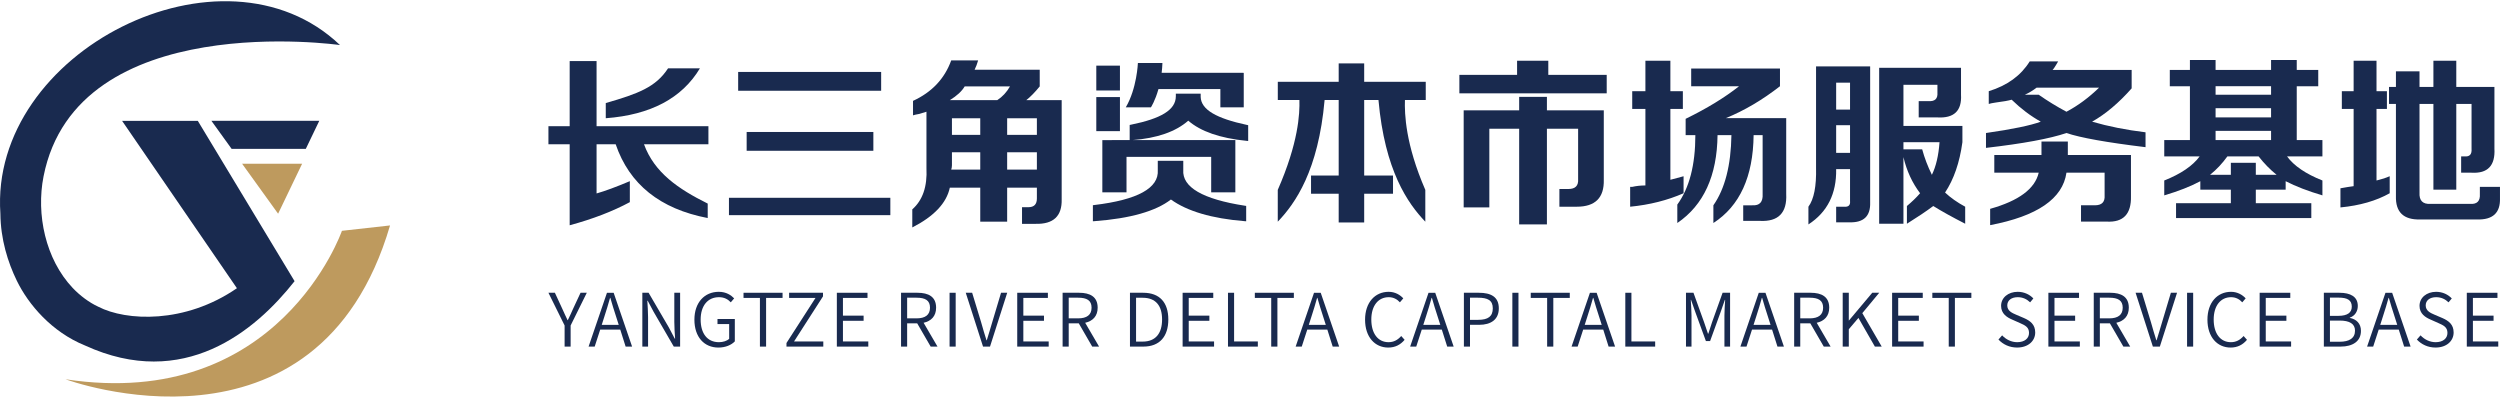 <?xml version="1.0" encoding="UTF-8"?>
<svg width="215px" height="35px" viewBox="0 0 215 35" version="1.1" xmlns="http://www.w3.org/2000/svg" xmlns:xlink="http://www.w3.org/1999/xlink">
    <title>logo@1x</title>
    <defs>
        <filter color-interpolation-filters="auto" id="filter-1">
            <feColorMatrix in="SourceGraphic" type="matrix" values="0 0 0 0 1 0 0 0 0 1 0 0 0 0 1 0 0 0 1 0"></feColorMatrix>
        </filter>
    </defs>
    <g id="控件" stroke="none" stroke-width="1" fill="none" fill-rule="evenodd">
        <g id="logo" transform="translate(-22, -15)" filter="url(#filter-1)">
            <g transform="translate(22, 15.105)" id="编组-13">
                <g id="文字" transform="translate(47.165, 5.056)" fill="#192A4F">
                    <path d="M17.047,7.806 L27.944,7.806 L27.944,6.189 L17.047,6.189 L17.047,7.806 Z M16.317,2.644 L28.614,2.644 L28.614,1.026 L16.317,1.026 L16.317,2.644 Z M15.525,13.342 L29.405,13.342 L29.405,11.849 L15.525,11.849 L15.525,13.342 Z" id="Fill-3"></path>
                    <path d="M39.45,9.424 L42.007,9.424 L42.007,7.931 L39.45,7.931 L39.45,9.424 Z M39.45,6.438 L42.007,6.438 L42.007,5.007 L39.45,5.007 L39.45,6.438 Z M34.702,6.438 L37.137,6.438 L37.137,5.007 L34.702,5.007 L34.702,6.438 Z M34.702,9.051 C34.702,9.175 34.681,9.299 34.641,9.424 L37.137,9.424 L37.137,7.931 L34.702,7.931 L34.702,9.051 Z M39.694,2.27 L35.798,2.27 C35.554,2.685 35.128,3.079 34.52,3.452 L38.599,3.452 C39.044,3.163 39.41,2.768 39.694,2.27 L39.694,2.27 Z M31.354,4.758 L31.354,3.514 C32.976,2.768 34.072,1.607 34.641,0.031 L36.955,0.031 C36.872,0.322 36.772,0.591 36.65,0.839 L42.251,0.839 L42.251,2.27 C41.845,2.768 41.46,3.163 41.095,3.452 L44.139,3.452 L44.139,11.974 C44.179,13.425 43.428,14.13 41.886,14.089 L40.729,14.089 L40.729,12.658 L41.277,12.658 C41.764,12.658 42.007,12.409 42.007,11.912 L42.007,10.979 L39.45,10.979 L39.45,13.902 L37.137,13.902 L37.137,10.979 L34.52,10.979 C34.235,12.307 33.159,13.445 31.292,14.4 L31.292,12.845 C32.186,12.057 32.591,10.876 32.51,9.299 L32.51,4.448 C32.389,4.489 32.186,4.551 31.902,4.634 C31.658,4.676 31.475,4.717 31.354,4.758 L31.354,4.758 Z" id="Fill-5"></path>
                    <path d="M78.711,12.678 L78.711,4.327 L83.483,4.327 L83.483,3.169 L85.87,3.169 L85.87,4.327 L90.761,4.327 L90.761,10.301 C90.8,11.845 90.025,12.616 88.435,12.616 L86.943,12.616 L86.943,11.093 L87.719,11.093 C88.316,11.093 88.593,10.809 88.553,10.24 L88.553,5.912 L85.87,5.912 L85.87,14.14 L83.483,14.14 L83.483,5.912 L80.918,5.912 L80.918,12.678 L78.711,12.678 Z M78.341,2.865 L78.341,1.28 L83.304,1.28 L83.304,0.061 L85.989,0.061 L85.989,1.28 L91.012,1.28 L91.012,2.865 L78.341,2.865 Z" id="Fill-6"></path>
                    <path d="M97.084,14.018 L97.084,12.433 C98.118,11.012 98.636,9.02 98.636,6.46 L97.8,6.46 L97.8,5.058 C99.629,4.165 101.16,3.23 102.394,2.255 L98.277,2.255 L98.277,0.731 L105.913,0.731 L105.913,2.255 C104.401,3.434 102.85,4.348 101.26,4.998 L106.449,4.998 L106.449,11.519 C106.529,13.144 105.773,13.917 104.183,13.835 L102.751,13.835 L102.751,12.495 L103.527,12.495 C104.162,12.536 104.46,12.211 104.421,11.519 L104.421,6.46 L103.646,6.46 C103.606,10.037 102.453,12.556 100.186,14.018 L100.186,12.495 C101.179,11.073 101.697,9.061 101.738,6.46 L100.544,6.46 C100.504,9.956 99.35,12.475 97.084,14.018 L97.084,14.018 Z M93.206,4.206 L93.206,2.682 L94.34,2.682 L94.34,0.06 L96.488,0.06 L96.488,2.682 L97.561,2.682 L97.561,4.206 L96.488,4.206 L96.488,10.301 L97.622,9.996 L97.622,11.458 C96.229,12.068 94.698,12.454 93.028,12.616 L93.028,10.91 L93.206,10.91 C93.565,10.829 93.942,10.788 94.34,10.788 L94.34,4.206 L93.206,4.206 Z" id="Fill-7"></path>
                    <path d="M119.634,7.07 L116.531,7.07 L116.531,7.68 L118.142,7.68 C118.34,8.411 118.618,9.142 118.977,9.874 C119.335,9.142 119.553,8.208 119.634,7.07 L119.634,7.07 Z M116.83,14.08 L116.83,12.556 C117.267,12.19 117.644,11.824 117.963,11.458 C117.286,10.565 116.808,9.529 116.531,8.35 L116.531,14.08 L114.443,14.08 L114.443,0.67 L121.482,0.67 L121.482,2.986 C121.56,4.368 120.886,5.018 119.454,4.937 L117.843,4.937 L117.843,3.535 L118.679,3.535 C119.235,3.576 119.493,3.332 119.454,2.803 L119.454,2.133 L116.531,2.133 L116.531,5.668 L121.602,5.668 L121.602,7.07 C121.363,8.818 120.865,10.26 120.111,11.398 C120.587,11.845 121.164,12.251 121.841,12.616 L121.841,14.08 C120.726,13.51 119.812,13.002 119.096,12.556 C118.5,13.002 117.743,13.51 116.83,14.08 L116.83,14.08 Z M110.744,7.985 L111.938,7.985 L111.938,5.607 L110.744,5.607 L110.744,7.985 Z M110.744,4.266 L111.938,4.266 L111.938,1.95 L110.744,1.95 L110.744,4.266 Z M108.359,14.14 L108.359,12.616 C108.836,11.967 109.054,10.849 109.015,9.264 L109.015,0.548 L113.668,0.548 L113.668,12.251 C113.707,13.429 113.11,13.998 111.878,13.958 L110.744,13.958 L110.744,12.616 L111.4,12.616 C111.798,12.656 111.977,12.495 111.938,12.128 L111.938,9.386 L110.744,9.386 C110.783,11.499 109.989,13.083 108.359,14.14 L108.359,14.14 Z" id="Fill-8"></path>
                    <path d="M133.355,2.377 L127.984,2.377 C127.665,2.621 127.329,2.825 126.971,2.986 L128.164,2.986 C128.919,3.515 129.715,4.003 130.55,4.449 C131.544,3.922 132.478,3.23 133.355,2.377 L133.355,2.377 Z M123.988,14.201 L123.988,12.799 C126.453,12.109 127.845,11.073 128.164,9.691 L124.345,9.691 L124.345,8.167 L128.402,8.167 L128.402,8.106 L128.402,7.009 L130.669,7.009 L130.669,7.802 L130.669,8.167 L136.098,8.167 L136.098,11.702 C136.136,13.246 135.442,13.977 134.01,13.897 L131.802,13.897 L131.802,12.494 L132.996,12.494 C133.592,12.494 133.87,12.211 133.831,11.642 L133.831,9.691 L130.55,9.691 C130.231,11.926 128.044,13.429 123.988,14.201 L123.988,14.201 Z M137.351,7.496 C134.01,7.091 131.743,6.684 130.55,6.278 C129.118,6.765 126.81,7.191 123.63,7.557 L123.63,6.278 C125.897,5.953 127.467,5.628 128.342,5.303 C127.467,4.815 126.632,4.186 125.838,3.413 C125.558,3.495 125.101,3.576 124.465,3.657 C124.186,3.698 123.988,3.739 123.868,3.779 L123.868,2.682 C125.458,2.194 126.632,1.34 127.389,0.122 L129.834,0.122 C129.794,0.203 129.735,0.305 129.655,0.426 C129.536,0.63 129.436,0.772 129.357,0.853 L136.157,0.853 L136.157,2.438 C135.044,3.698 133.909,4.653 132.756,5.303 C134.148,5.709 135.68,6.014 137.351,6.217 L137.351,7.496 Z" id="Fill-9"></path>
                    <path d="M143.375,6.887 L148.147,6.887 L148.147,6.095 L143.375,6.095 L143.375,6.887 Z M143.375,4.937 L148.147,4.937 L148.147,4.144 L143.375,4.144 L143.375,4.937 Z M143.375,2.986 L148.147,2.986 L148.147,2.254 L143.375,2.254 L143.375,2.986 Z M146.835,8.838 L146.835,9.874 L148.625,9.874 C148.067,9.427 147.551,8.898 147.074,8.289 L144.39,8.289 C143.951,8.898 143.455,9.427 142.898,9.874 L144.688,9.874 L144.688,8.838 L146.835,8.838 Z M139.438,2.255 L139.438,0.853 L141.168,0.853 L141.168,-1.93267624e-13 L143.375,-1.93267624e-13 L143.375,0.853 L148.147,0.853 L148.147,-1.93267624e-13 L150.355,-1.93267624e-13 L150.355,0.853 L152.204,0.853 L152.204,2.255 L150.355,2.255 L150.355,6.887 L152.563,6.887 L152.563,8.289 L149.52,8.289 C150.116,9.102 151.13,9.793 152.563,10.361 L152.563,11.642 C151.329,11.276 150.274,10.87 149.401,10.422 L149.401,11.153 L146.835,11.153 L146.835,12.312 L151.608,12.312 L151.608,13.592 L139.975,13.592 L139.975,12.312 L144.688,12.312 L144.688,11.153 L142.063,11.153 L142.063,10.422 C141.228,10.87 140.194,11.276 138.961,11.642 L138.961,10.361 C140.393,9.793 141.406,9.102 142.005,8.289 L138.961,8.289 L138.961,6.887 L141.168,6.887 L141.168,2.255 L139.438,2.255 Z" id="Fill-10"></path>
                    <path d="M160.973,13.713 C159.541,13.753 158.845,13.083 158.885,11.702 L158.885,3.779 L158.29,3.779 L158.29,2.316 L158.885,2.316 L158.885,0.975 L160.913,0.975 L160.913,2.316 L162.108,2.316 L162.108,0.061 L164.076,0.061 L164.076,2.316 L167.356,2.316 L167.356,7.619 C167.436,9.081 166.779,9.773 165.388,9.691 L164.493,9.691 L164.493,8.289 L164.791,8.289 C165.229,8.33 165.428,8.106 165.388,7.619 L165.388,3.779 L164.076,3.779 L164.076,11.153 L162.108,11.153 L162.108,3.779 L160.913,3.779 L160.913,11.398 C160.873,12.089 161.191,12.414 161.868,12.373 L165.268,12.373 C165.865,12.414 166.142,12.129 166.103,11.52 L166.103,10.909 L167.833,10.909 L167.833,11.885 C167.873,13.144 167.216,13.753 165.865,13.713 L160.973,13.713 Z M154.233,4.206 L154.233,2.681 L155.247,2.681 L155.247,0.061 L157.215,0.061 L157.215,2.681 L158.11,2.681 L158.11,4.206 L157.215,4.206 L157.215,10.362 C157.373,10.322 157.593,10.26 157.871,10.179 C158.07,10.098 158.229,10.036 158.349,9.995 L158.349,11.458 C157.195,12.109 155.783,12.516 154.113,12.678 L154.113,11.032 C154.551,10.951 154.928,10.889 155.247,10.849 L155.247,4.206 L154.233,4.206 Z" id="Fill-11"></path>
                    <polygon id="Fill-12" points="47.117 2.621 49.15 2.621 49.15 0.484 47.117 0.484"></polygon>
                    <polygon id="Fill-13" points="47.117 6.117 49.15 6.117 49.15 3.187 47.117 3.187"></polygon>
                    <path d="M56.093,3.177 L56.093,2.895 L53.957,2.895 L53.957,3.118 C53.957,4.299 52.661,5.042 50.106,5.561 L49.987,5.585 L49.987,6.886 L48.724,6.886 L47.636,6.892 L47.636,11.382 L49.715,11.382 L49.715,8.332 L56.997,8.332 L56.997,11.382 L59.075,11.382 L59.075,6.886 L50.235,6.886 C52.335,6.727 53.946,6.166 55.026,5.217 C56.087,6.142 57.765,6.724 60.017,6.949 L60.178,6.965 L60.178,5.605 L60.063,5.581 C57.464,5.024 56.129,4.279 56.093,3.177" id="Fill-14"></path>
                    <path d="M54.597,9.451 L54.597,8.67 L52.404,8.67 L52.404,9.462 C52.513,11.01 50.678,12.023 46.952,12.47 L46.823,12.487 L46.823,13.868 L46.981,13.857 C50.033,13.631 52.236,13.004 53.534,11.996 C54.932,13.004 57.055,13.631 59.847,13.857 L60.006,13.87 L60.006,12.548 L59.88,12.528 C56.267,11.969 54.489,10.938 54.597,9.451" id="Fill-15"></path>
                    <path d="M70.155,0.289 L67.962,0.289 L67.962,1.875 L62.726,1.875 L62.726,3.437 L64.584,3.437 C64.62,4.626 64.504,7.106 62.723,11.17 L62.723,13.905 C64.231,12.331 66.212,9.517 66.752,3.437 L67.962,3.437 L67.962,9.936 L65.584,9.936 L65.584,11.499 L67.962,11.499 L67.962,13.973 L70.155,13.973 L70.155,11.499 L72.634,11.499 L72.634,9.936 L70.155,9.936 L70.155,3.437 L71.383,3.437 C71.925,9.517 73.906,12.331 75.412,13.905 L75.412,11.17 C73.699,7.224 73.622,4.626 73.66,3.437 L75.449,3.437 L75.449,1.875 L70.155,1.875 L70.155,0.289 Z" id="Fill-16"></path>
                    <path d="M52.463,2.498 L57.787,2.498 L57.787,4.072 L59.797,4.072 L59.797,1.115 L59.78,1.115 L59.78,1.099 L52.737,1.099 C52.769,0.834 52.793,0.556 52.804,0.259 L50.694,0.259 C50.694,0.259 50.608,2.455 49.653,4.068 L51.815,4.068 C51.815,4.068 52.175,3.524 52.463,2.498" id="Fill-17"></path>
                    <path d="M1.391,22.831 L5.30247063e-13,20.017 L0.556,20.017 L1.176,21.358 C1.334,21.699 1.473,22.022 1.644,22.37 L1.669,22.37 C1.833,22.022 1.991,21.699 2.137,21.358 L2.762,20.017 L3.3,20.017 L1.909,22.831 L1.909,24.646 L1.391,24.646 L1.391,22.831 Z" id="Fill-18"></path>
                    <path d="M6.045,22.775 L5.805,22.022 C5.628,21.497 5.482,20.998 5.324,20.454 L5.299,20.454 C5.148,21.004 4.995,21.497 4.825,22.022 L4.585,22.775 L6.045,22.775 Z M6.178,23.186 L4.452,23.186 L3.978,24.646 L3.453,24.646 L5.034,20.018 L5.609,20.018 L7.195,24.646 L6.639,24.646 L6.178,23.186 Z" id="Fill-19"></path>
                    <path d="M8.076,20.017 L8.614,20.017 L10.365,23.015 L10.864,23.964 L10.895,23.964 C10.864,23.502 10.826,22.996 10.826,22.522 L10.826,20.017 L11.325,20.017 L11.325,24.647 L10.781,24.647 L9.043,21.649 L8.537,20.7 L8.506,20.7 C8.531,21.162 8.569,21.63 8.569,22.111 L8.569,24.647 L8.076,24.647 L8.076,20.017 Z" id="Fill-20"></path>
                    <path d="M12.554,22.332 C12.554,20.846 13.432,19.935 14.652,19.935 C15.291,19.935 15.708,20.226 15.973,20.498 L15.683,20.839 C15.449,20.593 15.146,20.397 14.665,20.397 C13.704,20.397 13.091,21.13 13.091,22.32 C13.091,23.514 13.659,24.267 14.665,24.267 C15.013,24.267 15.354,24.16 15.543,23.976 L15.543,22.711 L14.539,22.711 L14.539,22.275 L16.03,22.275 L16.03,24.197 C15.733,24.507 15.234,24.729 14.614,24.729 C13.4,24.729 12.554,23.83 12.554,22.332" id="Fill-21"></path>
                    <polygon id="Fill-22" points="18.188 20.46 16.778 20.46 16.778 20.017 20.135 20.017 20.135 20.46 18.719 20.46 18.719 24.647 18.188 24.647"></polygon>
                    <polygon id="Fill-23" points="20.472 24.336 22.969 20.46 20.699 20.46 20.699 20.017 23.613 20.017 23.613 20.327 21.123 24.204 23.639 24.204 23.639 24.646 20.472 24.646"></polygon>
                    <polygon id="Fill-24" points="24.804 20.017 27.44 20.017 27.44 20.46 25.328 20.46 25.328 21.984 27.105 21.984 27.105 22.427 25.328 22.427 25.328 24.204 27.509 24.204 27.509 24.647 24.804 24.647"></polygon>
                    <path d="M30.849,22.218 L31.658,22.218 C32.404,22.218 32.815,21.921 32.815,21.301 C32.815,20.668 32.404,20.441 31.658,20.441 L30.849,20.441 L30.849,22.218 Z M32.872,24.646 L31.715,22.648 L30.849,22.648 L30.849,24.646 L30.325,24.646 L30.325,20.017 L31.741,20.017 C32.683,20.017 33.34,20.353 33.34,21.301 C33.34,22.028 32.917,22.452 32.265,22.598 L33.46,24.646 L32.872,24.646 Z" id="Fill-25"></path>
                    <polygon id="Fill-26" points="34.498 24.647 35.023 24.647 35.023 20.017 34.498 20.017"></polygon>
                    <path d="M35.89,20.017 L36.44,20.017 L37.218,22.572 C37.382,23.122 37.49,23.559 37.673,24.102 L37.699,24.102 C37.875,23.559 37.989,23.122 38.16,22.572 L38.925,20.017 L39.455,20.017 L37.976,24.647 L37.376,24.647 L35.89,20.017 Z" id="Fill-27"></path>
                    <polygon id="Fill-28" points="40.317 20.017 42.953 20.017 42.953 20.46 40.842 20.46 40.842 21.984 42.618 21.984 42.618 22.427 40.842 22.427 40.842 24.204 43.022 24.204 43.022 24.647 40.317 24.647"></polygon>
                    <path d="M44.744,22.218 L45.553,22.218 C46.299,22.218 46.71,21.921 46.71,21.301 C46.71,20.668 46.299,20.441 45.553,20.441 L44.744,20.441 L44.744,22.218 Z M46.766,24.646 L45.61,22.648 L44.744,22.648 L44.744,24.646 L44.219,24.646 L44.219,20.017 L45.635,20.017 C46.577,20.017 47.234,20.353 47.234,21.301 C47.234,22.028 46.811,22.452 46.16,22.598 L47.355,24.646 L46.766,24.646 Z" id="Fill-29"></path>
                    <path d="M51.106,24.216 C52.23,24.216 52.774,23.495 52.774,22.313 C52.774,21.13 52.23,20.447 51.106,20.447 L50.536,20.447 L50.536,24.216 L51.106,24.216 Z M50.012,20.017 L51.15,20.017 C52.572,20.017 53.311,20.859 53.311,22.313 C53.311,23.767 52.572,24.646 51.169,24.646 L50.012,24.646 L50.012,20.017 Z" id="Fill-30"></path>
                    <polygon id="Fill-31" points="54.54 20.017 57.176 20.017 57.176 20.46 55.065 20.46 55.065 21.984 56.841 21.984 56.841 22.427 55.065 22.427 55.065 24.204 57.245 24.204 57.245 24.647 54.54 24.647"></polygon>
                    <polygon id="Fill-32" points="58.442 20.017 58.967 20.017 58.967 24.204 61.009 24.204 61.009 24.647 58.442 24.647"></polygon>
                    <polygon id="Fill-33" points="62.16 20.46 60.751 20.46 60.751 20.017 64.107 20.017 64.107 20.46 62.692 20.46 62.692 24.647 62.16 24.647"></polygon>
                    <path d="M66.853,22.775 L66.612,22.022 C66.436,21.497 66.29,20.998 66.132,20.454 L66.106,20.454 C65.955,21.004 65.803,21.497 65.633,22.022 L65.393,22.775 L66.853,22.775 Z M66.986,23.186 L65.26,23.186 L64.786,24.646 L64.261,24.646 L65.841,20.018 L66.417,20.018 L68.003,24.646 L67.447,24.646 L66.986,23.186 Z" id="Fill-34"></path>
                    <path d="M70.231,22.332 C70.231,20.846 71.09,19.935 72.26,19.935 C72.823,19.935 73.253,20.207 73.518,20.498 L73.228,20.839 C72.987,20.574 72.671,20.397 72.266,20.397 C71.363,20.397 70.768,21.13 70.768,22.32 C70.768,23.514 71.337,24.267 72.247,24.267 C72.696,24.267 73.037,24.077 73.341,23.736 L73.632,24.064 C73.272,24.488 72.823,24.729 72.222,24.729 C71.078,24.729 70.231,23.83 70.231,22.332" id="Fill-35"></path>
                    <path d="M76.7,22.775 L76.459,22.022 C76.282,21.497 76.137,20.998 75.979,20.454 L75.953,20.454 C75.802,21.004 75.65,21.497 75.48,22.022 L75.239,22.775 L76.7,22.775 Z M76.832,23.186 L75.107,23.186 L74.632,24.646 L74.108,24.646 L75.688,20.018 L76.264,20.018 L77.85,24.646 L77.294,24.646 L76.832,23.186 Z" id="Fill-36"></path>
                    <path d="M79.963,22.345 C80.81,22.345 81.215,22.047 81.215,21.358 C81.215,20.662 80.784,20.441 79.938,20.441 L79.255,20.441 L79.255,22.345 L79.963,22.345 Z M78.73,20.017 L80.014,20.017 C81.057,20.017 81.733,20.365 81.733,21.358 C81.733,22.319 81.057,22.774 80.039,22.774 L79.255,22.774 L79.255,24.647 L78.73,24.647 L78.73,20.017 Z" id="Fill-37"></path>
                    <polygon id="Fill-38" points="82.898 24.647 83.423 24.647 83.423 20.017 82.898 20.017"></polygon>
                    <polygon id="Fill-39" points="85.889 20.46 84.479 20.46 84.479 20.017 87.836 20.017 87.836 20.46 86.42 20.46 86.42 24.647 85.889 24.647"></polygon>
                    <path d="M90.581,22.775 L90.341,22.022 C90.164,21.497 90.018,20.998 89.86,20.454 L89.835,20.454 C89.684,21.004 89.532,21.497 89.361,22.022 L89.121,22.775 L90.581,22.775 Z M90.714,23.186 L88.988,23.186 L88.514,24.646 L87.989,24.646 L89.569,20.018 L90.145,20.018 L91.732,24.646 L91.175,24.646 L90.714,23.186 Z" id="Fill-40"></path>
                    <polygon id="Fill-41" points="92.612 20.017 93.137 20.017 93.137 24.204 95.179 24.204 95.179 24.647 92.612 24.647"></polygon>
                    <path d="M97.83,20.017 L98.474,20.017 L99.385,22.547 C99.499,22.875 99.606,23.205 99.72,23.533 L99.752,23.533 C99.865,23.205 99.966,22.875 100.073,22.547 L100.978,20.017 L101.622,20.017 L101.622,24.647 L101.136,24.647 L101.136,21.971 C101.136,21.579 101.173,21.035 101.199,20.63 L101.173,20.63 L100.807,21.68 L99.903,24.172 L99.543,24.172 L98.633,21.68 L98.266,20.63 L98.241,20.63 C98.266,21.035 98.304,21.579 98.304,21.971 L98.304,24.647 L97.83,24.647 L97.83,20.017 Z" id="Fill-42"></path>
                    <path d="M105.101,22.775 L104.861,22.022 C104.684,21.497 104.539,20.998 104.38,20.454 L104.355,20.454 C104.204,21.004 104.052,21.497 103.882,22.022 L103.641,22.775 L105.101,22.775 Z M105.234,23.186 L103.508,23.186 L103.034,24.646 L102.51,24.646 L104.09,20.018 L104.665,20.018 L106.252,24.646 L105.696,24.646 L105.234,23.186 Z" id="Fill-43"></path>
                    <path d="M107.657,22.218 L108.466,22.218 C109.212,22.218 109.623,21.921 109.623,21.301 C109.623,20.668 109.212,20.441 108.466,20.441 L107.657,20.441 L107.657,22.218 Z M109.68,24.646 L108.523,22.648 L107.657,22.648 L107.657,24.646 L107.133,24.646 L107.133,20.017 L108.549,20.017 C109.49,20.017 110.148,20.353 110.148,21.301 C110.148,22.028 109.724,22.452 109.073,22.598 L110.267,24.646 L109.68,24.646 Z" id="Fill-44"></path>
                    <polygon id="Fill-45" points="111.307 20.017 111.832 20.017 111.832 22.402 111.844 22.402 113.848 20.017 114.448 20.017 112.994 21.769 114.663 24.647 114.075 24.647 112.66 22.18 111.832 23.154 111.832 24.647 111.307 24.647"></polygon>
                    <polygon id="Fill-46" points="115.557 20.017 118.192 20.017 118.192 20.46 116.081 20.46 116.081 21.984 117.857 21.984 117.857 22.427 116.081 22.427 116.081 24.204 118.262 24.204 118.262 24.647 115.557 24.647"></polygon>
                    <polygon id="Fill-47" points="120.426 20.46 119.016 20.46 119.016 20.017 122.372 20.017 122.372 20.46 120.956 20.46 120.956 24.647 120.426 24.647"></polygon>
                    <path d="M124.702,24.039 L125.018,23.679 C125.352,24.039 125.821,24.267 126.314,24.267 C126.945,24.267 127.331,23.945 127.331,23.47 C127.331,22.971 126.983,22.812 126.541,22.617 L125.871,22.319 C125.442,22.136 124.929,21.82 124.929,21.143 C124.929,20.441 125.536,19.935 126.358,19.935 C126.914,19.935 127.388,20.169 127.704,20.505 L127.426,20.84 C127.142,20.567 126.8,20.397 126.358,20.397 C125.821,20.397 125.46,20.669 125.46,21.105 C125.46,21.579 125.878,21.757 126.232,21.908 L126.901,22.193 C127.432,22.427 127.863,22.743 127.863,23.432 C127.863,24.16 127.261,24.728 126.307,24.728 C125.65,24.728 125.1,24.463 124.702,24.039" id="Fill-48"></path>
                    <polygon id="Fill-49" points="128.996 20.017 131.631 20.017 131.631 20.46 129.52 20.46 129.52 21.984 131.296 21.984 131.296 22.427 129.52 22.427 129.52 24.204 131.701 24.204 131.701 24.647 128.996 24.647"></polygon>
                    <path d="M133.422,22.218 L134.231,22.218 C134.977,22.218 135.388,21.921 135.388,21.301 C135.388,20.668 134.977,20.441 134.231,20.441 L133.422,20.441 L133.422,22.218 Z M135.445,24.646 L134.288,22.648 L133.422,22.648 L133.422,24.646 L132.898,24.646 L132.898,20.017 L134.314,20.017 C135.255,20.017 135.913,20.353 135.913,21.301 C135.913,22.028 135.489,22.452 134.838,22.598 L136.032,24.646 L135.445,24.646 Z" id="Fill-50"></path>
                    <path d="M136.496,20.017 L137.046,20.017 L137.824,22.572 C137.988,23.122 138.096,23.559 138.279,24.102 L138.304,24.102 C138.481,23.559 138.595,23.122 138.766,22.572 L139.531,20.017 L140.061,20.017 L138.582,24.647 L137.982,24.647 L136.496,20.017 Z" id="Fill-51"></path>
                    <polygon id="Fill-52" points="140.923 24.647 141.447 24.647 141.447 20.017 140.923 20.017"></polygon>
                    <path d="M142.675,22.332 C142.675,20.846 143.534,19.935 144.704,19.935 C145.266,19.935 145.696,20.207 145.962,20.498 L145.671,20.839 C145.431,20.574 145.114,20.397 144.71,20.397 C143.806,20.397 143.212,21.13 143.212,22.32 C143.212,23.514 143.781,24.267 144.691,24.267 C145.14,24.267 145.481,24.077 145.785,23.736 L146.075,24.064 C145.715,24.488 145.266,24.729 144.666,24.729 C143.522,24.729 142.675,23.83 142.675,22.332" id="Fill-53"></path>
                    <polygon id="Fill-54" points="147.165 20.017 149.8 20.017 149.8 20.46 147.69 20.46 147.69 21.984 149.465 21.984 149.465 22.427 147.69 22.427 147.69 24.204 149.87 24.204 149.87 24.647 147.165 24.647"></polygon>
                    <path d="M154.045,24.229 C154.866,24.229 155.366,23.932 155.366,23.274 C155.366,22.679 154.886,22.408 154.045,22.408 L153.21,22.408 L153.21,24.229 L154.045,24.229 Z M153.918,22.003 C154.753,22.003 155.088,21.7 155.088,21.213 C155.088,20.643 154.702,20.434 153.95,20.434 L153.21,20.434 L153.21,22.003 L153.918,22.003 Z M152.686,20.017 L154.026,20.017 C154.967,20.017 155.606,20.346 155.606,21.149 C155.606,21.611 155.359,22.009 154.917,22.155 L154.917,22.18 C155.486,22.287 155.877,22.661 155.877,23.293 C155.877,24.197 155.163,24.646 154.127,24.646 L152.686,24.646 L152.686,20.017 Z" id="Fill-55"></path>
                    <path d="M158.996,22.775 L158.757,22.022 C158.579,21.497 158.434,20.998 158.276,20.454 L158.251,20.454 C158.099,21.004 157.947,21.497 157.776,22.022 L157.537,22.775 L158.996,22.775 Z M159.13,23.186 L157.404,23.186 L156.929,24.646 L156.405,24.646 L157.985,20.018 L158.56,20.018 L160.147,24.646 L159.591,24.646 L159.13,23.186 Z" id="Fill-56"></path>
                    <path d="M160.686,24.039 L161.002,23.679 C161.337,24.039 161.805,24.267 162.298,24.267 C162.93,24.267 163.316,23.945 163.316,23.47 C163.316,22.971 162.968,22.812 162.525,22.617 L161.856,22.319 C161.426,22.136 160.914,21.82 160.914,21.143 C160.914,20.441 161.521,19.935 162.342,19.935 C162.899,19.935 163.372,20.169 163.688,20.505 L163.41,20.84 C163.126,20.567 162.785,20.397 162.342,20.397 C161.805,20.397 161.445,20.669 161.445,21.105 C161.445,21.579 161.862,21.757 162.216,21.908 L162.886,22.193 C163.416,22.427 163.847,22.743 163.847,23.432 C163.847,24.16 163.246,24.728 162.292,24.728 C161.634,24.728 161.085,24.463 160.686,24.039" id="Fill-57"></path>
                    <polygon id="Fill-58" points="164.98 20.017 167.616 20.017 167.616 20.46 165.505 20.46 165.505 21.984 167.281 21.984 167.281 22.427 165.505 22.427 165.505 24.204 167.686 24.204 167.686 24.647 164.98 24.647"></polygon>
                    <path d="M4.931,5.007 L4.931,3.701 C7.727,2.895 9.233,2.333 10.289,0.715 L13.029,0.715 C11.486,3.287 8.787,4.718 4.931,5.007 L4.931,5.007 Z M0,7.246 L0,5.692 L1.827,5.692 L1.827,0.093 L4.14,0.093 L4.14,5.692 L13.759,5.692 L13.759,7.246 L8.219,7.246 C9.112,9.694 11.179,11.094 13.698,12.347 L13.698,13.591 C9.598,12.803 6.961,10.689 5.783,7.246 L4.14,7.246 L4.14,11.476 C4.87,11.269 5.824,10.916 7.001,10.419 L7.001,12.223 C5.541,13.01 3.814,13.673 1.827,14.213 L1.827,7.246 L0,7.246 Z" id="Fill-1"></path>
                </g>
                <g id="logo">
                    <polygon id="Fill-59" fill="#192A4F" points="27.458 10.285 18.181 10.285 19.921 12.7 26.298 12.7"></polygon>
                    <polygon id="Fill-60" fill="#BE9A5E" points="25.983 13.974 20.819 13.974 23.917 18.274"></polygon>
                    <path d="M29.406,19.745 C29.406,19.745 24.015,35.301 5.636,32.513 C5.636,32.513 27.309,40.544 33.544,19.283 L29.406,19.745 Z" id="Fill-61" fill="#BE9A5E"></path>
                    <path d="M10.502,10.291 L20.375,24.681 C15.9,27.767 10.842,27.507 8.457,26.275 C7.654,25.908 6.854,25.295 6.25,24.657 C3.91,22.184 3.099,18.331 3.745,15.064 C6.617,0.522 29.239,3.77 29.239,3.77 C19.189,-5.823 -0.938,4.307 0.034,18.277 C0.053,20.463 0.67,22.443 1.447,24.038 C2.446,26.088 4.447,28.445 7.31,29.607 C15.79,33.488 21.94,28.389 25.334,24.076 L17.013,10.291 L10.502,10.291 Z" id="Fill-62" fill="#192A4F"></path>
                </g>
            </g>
        </g>
    </g>
</svg>